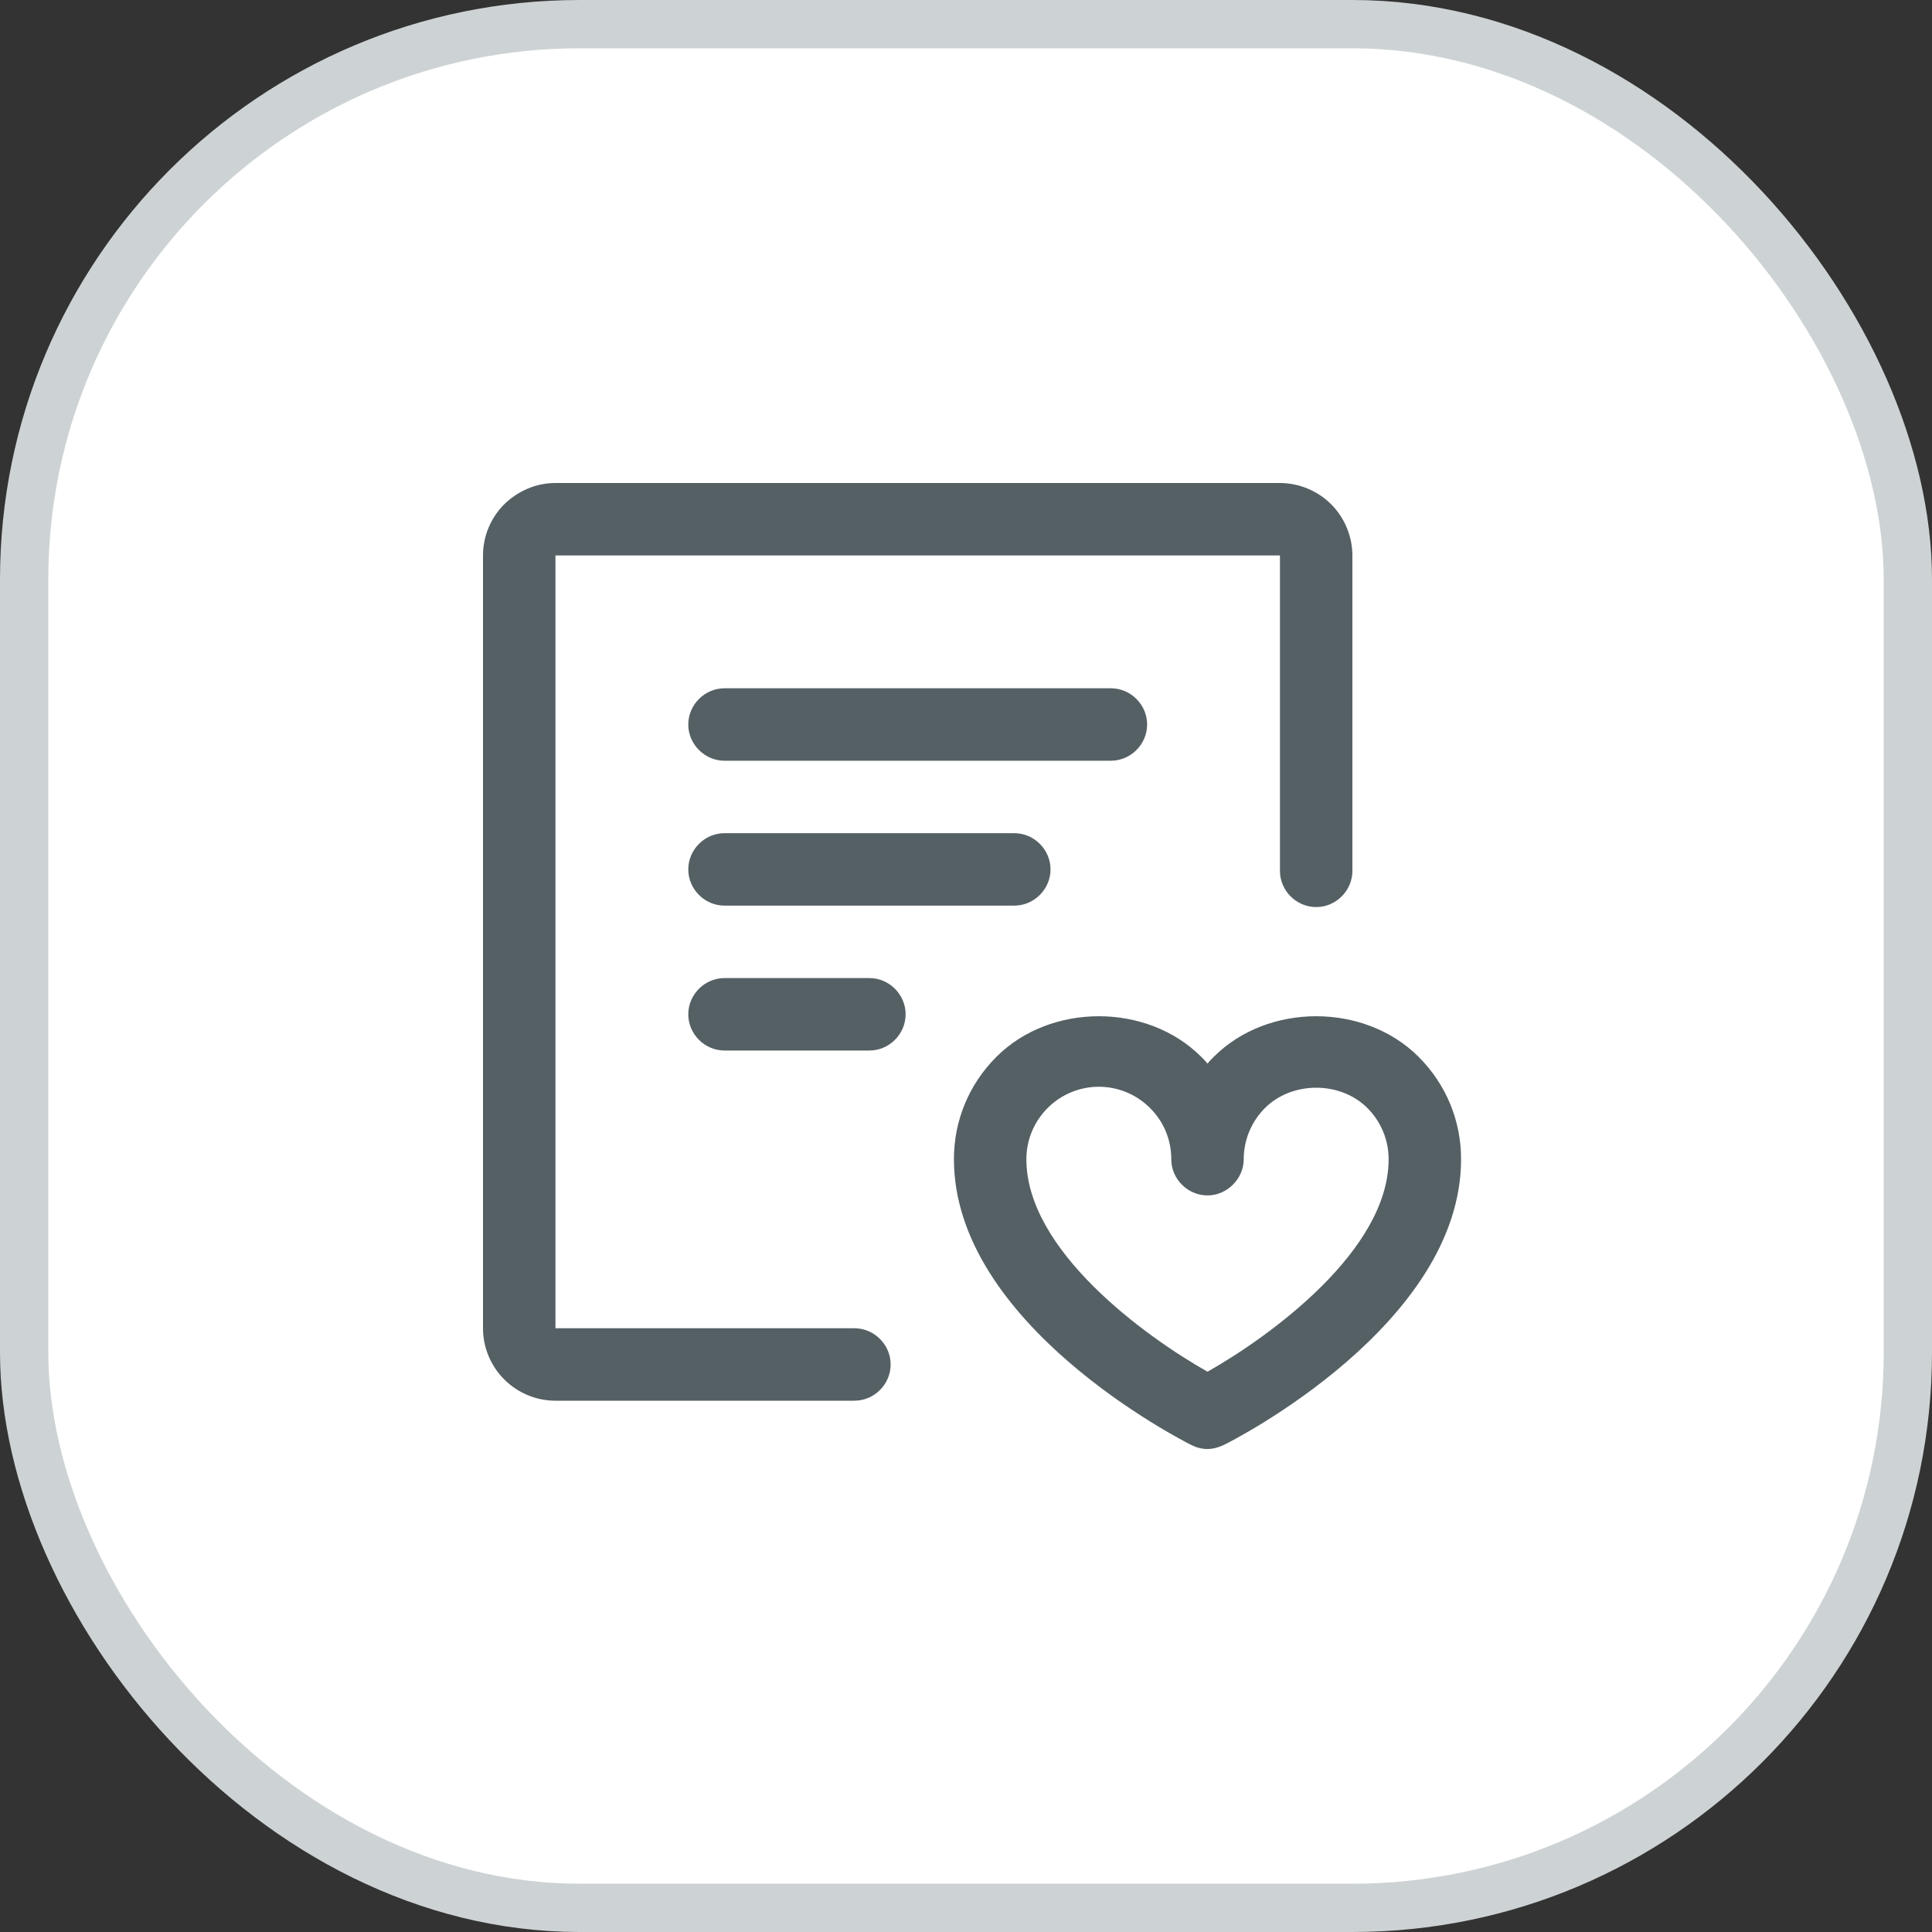 <svg width="40" height="40" viewBox="0 0 40 40" fill="none" xmlns="http://www.w3.org/2000/svg">
<rect x="0" y="0" width="40" height="40" fill="#333333" stroke="none"/>
<rect x="0.5" y="0.5" width="39" height="39" rx="11.5" fill="white"/>
<rect x="0.5" y="0.5" width="39" height="39" rx="11.5" stroke="#CDD3D4"/>
<path d="M25 30C24.88 30 24.77 29.97 24.67 29.92C24.47 29.82 19.75 27.42 19.75 24C19.75 23.2 20.06 22.45 20.63 21.88C21.75 20.76 23.75 20.76 24.87 21.88C24.91 21.92 24.96 21.97 25 22.02C25.04 21.97 25.08 21.93 25.13 21.88C26.25 20.76 28.25 20.76 29.37 21.88C29.94 22.45 30.25 23.2 30.25 24C30.25 27.42 25.54 29.82 25.33 29.92C25.22 29.97 25.11 30 25 30ZM22.75 22.5C22.35 22.5 21.97 22.66 21.69 22.94C21.41 23.22 21.25 23.6 21.25 24C21.25 25.89 23.71 27.67 25 28.4C26.29 27.67 28.75 25.89 28.75 24C28.75 23.6 28.59 23.22 28.31 22.94C27.75 22.38 26.75 22.38 26.19 22.94C25.91 23.22 25.75 23.6 25.75 24C25.75 24.4 25.41 24.75 25 24.75C24.59 24.75 24.25 24.41 24.25 24C24.25 23.59 24.09 23.22 23.81 22.94C23.53 22.66 23.15 22.5 22.75 22.5ZM17.69 29H11.5C11.1 29 10.72 28.84 10.44 28.56C10.16 28.28 10 27.9 10 27.5V11.5C10 11.1 10.16 10.72 10.44 10.44C10.73 10.16 11.1 10 11.5 10H26.5C26.89 10 27.28 10.16 27.56 10.44C27.84 10.72 28 11.11 28 11.5V18.03C28 18.44 27.66 18.78 27.25 18.78C26.84 18.78 26.5 18.44 26.5 18.03V11.5H11.5V27.5H17.69C18.1 27.5 18.44 27.84 18.44 28.25C18.44 28.66 18.1 29 17.69 29ZM18 21.75H15C14.59 21.75 14.25 21.41 14.25 21C14.25 20.59 14.59 20.25 15 20.25H18C18.41 20.25 18.75 20.59 18.75 21C18.75 21.41 18.41 21.75 18 21.75ZM21 18.75H15C14.59 18.75 14.25 18.41 14.25 18C14.25 17.59 14.59 17.25 15 17.25H21C21.41 17.25 21.75 17.59 21.75 18C21.75 18.41 21.41 18.75 21 18.75ZM23 15.75H15C14.59 15.75 14.25 15.41 14.25 15C14.25 14.59 14.59 14.25 15 14.25H23C23.41 14.25 23.75 14.59 23.75 15C23.75 15.41 23.41 15.75 23 15.75Z" fill="#556065"/>
</svg>
